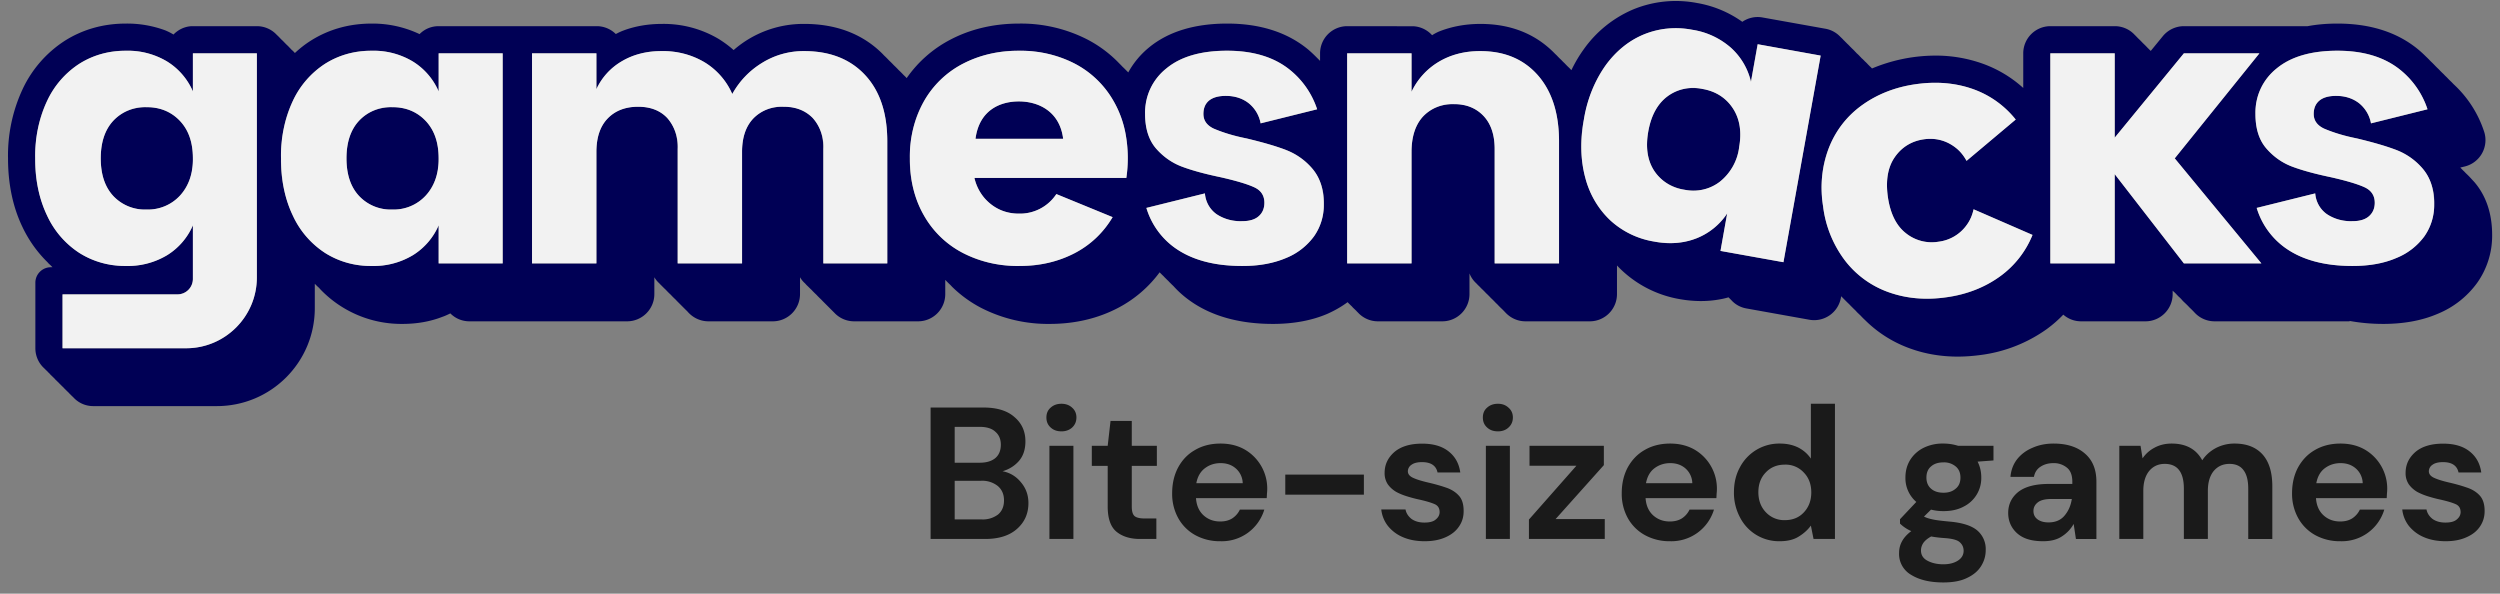 <svg xmlns="http://www.w3.org/2000/svg" width="299" height="71" fill="none"><rect width="100%" height="100%" fill="#808080" stroke="none"/><path fill="#005" d="M46.93 12.82c-1.65 0-2.98.54-3.98 1.62-1.01 1.08-1.51 2.58-1.51 4.5s.5 3.42 1.5 4.5a5.18 5.18 0 0 0 3.99 1.62 5.2 5.2 0 0 0 3.98-1.66 6.27 6.27 0 0 0 1.55-4.46c0-1.89-.51-3.38-1.55-4.48a5.24 5.24 0 0 0-3.98-1.64zm-29.39 0c-1.65 0-2.98.54-3.99 1.62-1 1.08-1.5 2.58-1.5 4.5s.5 3.42 1.5 4.5a5.18 5.18 0 0 0 3.99 1.62 5.2 5.2 0 0 0 3.98-1.66 6.27 6.27 0 0 0 1.55-4.46c0-1.89-.51-3.38-1.55-4.48a5.24 5.24 0 0 0-3.98-1.64z"/><path fill="#005" d="M289.96 28.26a7.7 7.7 0 0 1-3.38 2.6c-1.47.64-3.21.95-5.22.95-3.4 0-6.1-.75-8.15-2.25a9.07 9.07 0 0 1-3.31-4.7l7-1.73c.12 1.08.58 1.9 1.38 2.47.8.57 1.82.86 3.08.86.87 0 1.53-.2 1.98-.61.45-.4.68-.94.68-1.6 0-.87-.42-1.5-1.24-1.87-.83-.37-2.17-.77-4.03-1.19-1.86-.39-3.4-.8-4.6-1.26a7.57 7.57 0 0 1-3.1-2.18c-.87-1-1.3-2.38-1.3-4.12 0-2.25.85-4.07 2.56-5.47 1.71-1.4 4.13-2.1 7.25-2.1 3.18 0 5.72.8 7.63 2.4a10.09 10.09 0 0 1 3.14 4.61l-6.76 1.69a4 4 0 0 0-1.42-2.41 4.3 4.3 0 0 0-2.77-.88c-.87 0-1.53.19-1.98.56-.45.38-.68.91-.68 1.6 0 .78.41 1.37 1.24 1.76.83.39 2.12.78 3.9 1.16 1.91.46 3.49.91 4.72 1.38a7.8 7.8 0 0 1 3.2 2.27 6.28 6.28 0 0 1 1.35 4.23c0 1.44-.4 2.72-1.17 3.83zm-28.77 3.24-8.27-10.67V31.5h-7.7V6.38h7.7v10.09l8.27-10.09h9.04L260.1 18.94l10.36 12.56h-9.27zm-22 1.56a14.13 14.13 0 0 1-6.39 2.5c-2.47.35-4.75.15-6.86-.59-2.1-.74-3.86-2-5.25-3.77a13.44 13.44 0 0 1-2.65-6.53c-.37-2.58-.14-4.92.7-7a11.36 11.36 0 0 1 3.97-5.1 14.26 14.26 0 0 1 6.42-2.5c2.46-.35 4.74-.16 6.83.58 2.04.73 3.75 1.95 5.12 3.64l-5.88 4.95a4.84 4.84 0 0 0-5.12-2.57 4.9 4.9 0 0 0-3.45 2.1c-.84 1.2-1.12 2.8-.84 4.79.3 1.99 1 3.43 2.15 4.32a4.93 4.93 0 0 0 3.9 1.03 4.86 4.86 0 0 0 4.2-3.88l7.05 3.06a11.37 11.37 0 0 1-3.9 4.97zm-25.9-1.7-7.52-1.35.8-4.48a7.86 7.86 0 0 1-3.64 2.96 9.1 9.1 0 0 1-5.1.4 10.17 10.17 0 0 1-5.2-2.5c-1.43-1.31-2.43-3.01-3.02-5.1a15.5 15.5 0 0 1-.18-6.98c.47-2.6 1.34-4.77 2.61-6.5a10.65 10.65 0 0 1 4.6-3.7c1.8-.74 3.7-.92 5.75-.55a9.1 9.1 0 0 1 4.64 2.16c1.2 1.1 2 2.45 2.38 4.04l.8-4.47 7.54 1.36-4.45 24.71zm-26.83.14h-7.7V17.8c0-1.67-.44-2.99-1.32-3.93a4.61 4.61 0 0 0-3.54-1.42c-1.56 0-2.8.5-3.7 1.48-.92 1-1.38 2.4-1.38 4.24V31.5h-7.7V6.38h7.7v4.6a8.28 8.28 0 0 1 3.22-3.56 9.44 9.44 0 0 1 5.02-1.3c2.88 0 5.16.95 6.86 2.87 1.7 1.92 2.54 4.56 2.54 7.93V31.5zm-29.3-3.24a7.71 7.71 0 0 1-3.37 2.6 13.2 13.2 0 0 1-5.22.95c-3.4 0-6.11-.75-8.15-2.25a9.07 9.07 0 0 1-3.32-4.7l7-1.73c.13 1.08.59 1.9 1.38 2.47.8.57 1.83.86 3.09.86.87 0 1.53-.2 1.97-.61.46-.4.68-.94.68-1.6 0-.87-.41-1.5-1.24-1.87-.82-.37-2.16-.77-4.03-1.19-1.86-.39-3.39-.8-4.59-1.26a7.57 7.57 0 0 1-3.1-2.18c-.87-1-1.3-2.38-1.3-4.12 0-2.25.85-4.07 2.56-5.47 1.7-1.4 4.12-2.1 7.24-2.1 3.18 0 5.73.8 7.63 2.4a10.08 10.08 0 0 1 3.14 4.61l-6.76 1.69a4 4 0 0 0-1.42-2.41 4.3 4.3 0 0 0-2.76-.88c-.88 0-1.54.19-1.99.56-.45.38-.67.91-.67 1.6 0 .78.41 1.37 1.24 1.76.82.39 2.12.78 3.89 1.16 1.92.46 3.5.91 4.73 1.38a7.8 7.8 0 0 1 3.2 2.27 6.28 6.28 0 0 1 1.34 4.23c0 1.44-.39 2.72-1.17 3.83zm-22.45-6.98h-18.17c.26 1.05.71 1.9 1.36 2.58a5.29 5.29 0 0 0 3.98 1.69 5.21 5.21 0 0 0 4.46-2.34l6.73 2.76a11.36 11.36 0 0 1-4.51 4.3 14.12 14.12 0 0 1-6.69 1.54c-2.49 0-4.72-.51-6.7-1.55a11.34 11.34 0 0 1-4.66-4.48 13.45 13.45 0 0 1-1.69-6.84c0-2.61.56-4.89 1.69-6.84a11.35 11.35 0 0 1 4.66-4.48 14.25 14.25 0 0 1 6.7-1.55c2.5 0 4.72.52 6.69 1.55a11.39 11.39 0 0 1 4.63 4.48c.7 1.22 1.19 2.56 1.45 4.03a15.84 15.84 0 0 1 .07 5.15zM106.12 31.5h-7.65V17.8c0-1.58-.43-2.82-1.28-3.7a4.62 4.62 0 0 0-3.5-1.34c-1.52 0-2.73.48-3.61 1.42-.89.95-1.33 2.28-1.33 3.99V31.5h-7.7V17.8c0-1.58-.42-2.82-1.26-3.7-.84-.9-2-1.34-3.47-1.34-1.53 0-2.74.47-3.64 1.4-.9.93-1.35 2.27-1.35 4V31.5h-7.7V6.38h7.7v4.28a7.49 7.49 0 0 1 3.04-3.33 9.22 9.22 0 0 1 4.79-1.22c1.92 0 3.62.45 5.09 1.33a8.34 8.34 0 0 1 3.33 3.8c.87-1.56 2.06-2.8 3.58-3.73a9.4 9.4 0 0 1 5.01-1.4c3.1 0 5.52.96 7.3 2.86 1.77 1.9 2.65 4.56 2.65 7.95V31.5zm-46 0h-7.65v-4.55a7.86 7.86 0 0 1-3.07 3.56 9.1 9.1 0 0 1-4.95 1.3c-2.07 0-3.92-.51-5.56-1.55a10.6 10.6 0 0 1-3.87-4.48 15.5 15.5 0 0 1-1.41-6.84c0-2.64.47-4.93 1.41-6.86a10.64 10.64 0 0 1 3.87-4.46 10.17 10.17 0 0 1 5.56-1.55 9.1 9.1 0 0 1 4.95 1.3 7.86 7.86 0 0 1 3.07 3.56V6.38h7.65V31.5zm-29.4 1.68c0 4.67-3.79 8.47-8.46 8.47H7.48V35.2h13.75c1.02 0 1.84-.83 1.84-1.85v-6.4a7.86 7.86 0 0 1-3.06 3.55 9.1 9.1 0 0 1-4.95 1.3c-2.07 0-3.92-.51-5.56-1.55a10.62 10.62 0 0 1-3.87-4.48 15.5 15.5 0 0 1-1.42-6.84c0-2.64.48-4.93 1.42-6.86A10.64 10.64 0 0 1 9.5 7.62a10.17 10.17 0 0 1 5.56-1.55 9.1 9.1 0 0 1 4.95 1.3 7.86 7.86 0 0 1 3.06 3.56V6.38h7.65v26.8zm265.2-11.42-.6-.65-.2-.2-.2-.19-.19-.2-.2-.19-.18-.19-.1-.1.54-.13a3.25 3.25 0 0 0 2.3-4.2 13.36 13.36 0 0 0-3.48-5.49l-.2-.19-.19-.2-.2-.19-.19-.19-.19-.2-.2-.19-.19-.2-.19-.18-.2-.2-.19-.2-.19-.18-.2-.2-.19-.2-.19-.19-.2-.19-.19-.2-.19-.19-.2-.19a13.8 13.8 0 0 0-.85-.78c-2.5-2.09-5.76-3.14-9.71-3.14-1.27 0-2.45.1-3.56.31h-14.8c-.98 0-1.9.44-2.52 1.19l-1.45 1.77a3.3 3.3 0 0 0-.17-.16 3.4 3.4 0 0 0-.2-.2 3.37 3.37 0 0 0-.19-.2 3.1 3.1 0 0 0-.19-.19 3.36 3.36 0 0 0-.2-.19 3.1 3.1 0 0 0-.19-.2 3.5 3.5 0 0 0-.19-.19 3.52 3.52 0 0 0-.2-.19 3.5 3.5 0 0 0-.19-.2 3.39 3.39 0 0 0-.19-.19 3.24 3.24 0 0 0-2.4-1.05h-7.69a3.25 3.25 0 0 0-3.25 3.25v4.14a14.56 14.56 0 0 0-4.92-2.93 16.65 16.65 0 0 0-5.59-.94 19.71 19.71 0 0 0-7.58 1.54c-.08-.1-.17-.18-.27-.27a3.08 3.08 0 0 0-.19-.19 3.9 3.9 0 0 0-.39-.39 3.5 3.5 0 0 0-.19-.2 3.2 3.2 0 0 0-.2-.18 3.5 3.5 0 0 0-.19-.2 3.38 3.38 0 0 0-.19-.2 3.25 3.25 0 0 0-.2-.18 3.1 3.1 0 0 0-.19-.2 3.09 3.09 0 0 0-.19-.2 3.33 3.33 0 0 0-.2-.19 3.5 3.5 0 0 0-.19-.19 3.36 3.36 0 0 0-.19-.2 3.4 3.4 0 0 0-.2-.19 3 3 0 0 0-.19-.19 3.08 3.08 0 0 0-.2-.2 3.5 3.5 0 0 0-.18-.19 3.33 3.33 0 0 0-.2-.19 3.23 3.23 0 0 0-1.8-1l-7.54-1.35a3.23 3.23 0 0 0-2.42.52 13.11 13.11 0 0 0-5.41-2.25 13.42 13.42 0 0 0-7.55.73 13.9 13.9 0 0 0-6 4.8c-.55.76-1.05 1.6-1.48 2.5l-.03-.03-.19-.2-.2-.19-.19-.19-.19-.2a11.9 11.9 0 0 0-.2-.19l-.19-.2-.19-.18-.2-.2-.19-.2-.19-.18c-2.29-2.37-5.28-3.57-8.91-3.57-1.77 0-3.4.3-4.89.88-.3.12-.6.28-.9.47l-.04-.04a3.24 3.24 0 0 0-2.19-1.03l-7.92-.01a3.25 3.25 0 0 0-3.25 3.25v.9l-.14-.14-.2-.2-.19-.19c-.27-.27-.56-.54-.86-.8-2.5-2.08-5.77-3.13-9.72-3.13-3.87 0-7 .95-9.3 2.82a10.23 10.23 0 0 0-2.53 3.02l-.1-.1-.2-.2-.19-.19-.2-.19-.19-.2-.19-.19a14.65 14.65 0 0 0-3.79-2.85 17.41 17.41 0 0 0-8.2-1.92c-3 0-5.77.64-8.21 1.92a14.53 14.53 0 0 0-5.23 4.6l-.18-.19-.2-.19-.19-.2-.19-.19-.2-.19-.19-.2-.19-.19-.2-.19-.19-.2-.19-.19-.2-.19-.19-.2-.19-.19-.2-.19-.19-.2c-2.37-2.37-5.52-3.58-9.37-3.58a12.66 12.66 0 0 0-8.44 3.13c-.55-.5-1.16-.94-1.8-1.34a12.91 12.91 0 0 0-6.77-1.79c-1.64 0-3.18.26-4.58.78-.3.11-.62.26-.94.43a3.24 3.24 0 0 0-2.29-.94h-18.9c-.9 0-1.7.36-2.28.95a13.12 13.12 0 0 0-5.72-1.26c-2.7 0-5.15.69-7.3 2.05-.68.43-1.3.92-1.89 1.47l-.03-.03a3.33 3.33 0 0 0-.19-.2 3.13 3.13 0 0 0-.2-.18 3.26 3.26 0 0 0-.19-.2 3.23 3.23 0 0 0-.19-.2 3.14 3.14 0 0 0-.2-.19 3.5 3.5 0 0 0-.19-.19 3.48 3.48 0 0 0-.19-.2 3.36 3.36 0 0 0-.2-.19 3.25 3.25 0 0 0-.19-.19 3.37 3.37 0 0 0-.19-.2 3.22 3.22 0 0 0-.2-.19 3.24 3.24 0 0 0-2.38-1.05h-7.8c-.86.04-1.62.42-2.18 1a7.2 7.2 0 0 0-.96-.49 13.12 13.12 0 0 0-4.73-.82c-2.69 0-5.14.69-7.3 2.05a13.9 13.9 0 0 0-5.05 5.78 18.75 18.75 0 0 0-1.75 8.29c0 3.1.59 5.87 1.75 8.26a14.69 14.69 0 0 0 2.75 3.94l.2.2.18.2.2.18.2.2.03.04h-.18c-1.03 0-1.86.83-1.86 1.85v7.84c0 .94.4 1.8 1.05 2.39l.2.2.19.18c.06.07.12.14.2.2l.18.2.2.19c.06.06.12.13.2.19l.18.2.2.19c.06.06.12.13.2.19.05.07.12.13.19.2l.19.19.2.19c.05.07.12.13.19.2l.19.19.2.19a3 3 0 0 0 .19.2l.19.19.2.19c.59.65 1.44 1.05 2.38 1.05h14.78c6.48 0 11.72-5.24 11.72-11.72v-2.91l.1.1.2.2.2.18.18.2a13.42 13.42 0 0 0 9.8 4.12c1.72 0 3.32-.28 4.76-.84.3-.1.63-.25.97-.42.58.59 1.39.95 2.28.95H75c1.8 0 3.26-1.46 3.26-3.26v-2.01c.16.27.36.52.6.73.05.07.12.13.19.2l.19.19.2.2.19.18.19.2.2.2.19.18.19.2.2.2.19.18.19.2.2.2.19.19.19.19.2.2.19.19c.06.06.12.13.2.19l.18.2c.6.64 1.45 1.05 2.4 1.05h7.7c1.79 0 3.25-1.46 3.25-3.26v-2.01c.16.27.36.52.6.73l.18.2.2.19.2.2.19.18.19.2.2.2.19.18.19.2.2.2.19.18.19.2.2.2.19.19.19.19.2.2.19.19.19.19.2.2c.59.64 1.44 1.05 2.39 1.05h7.65c1.8 0 3.25-1.46 3.25-3.26v-1.69l.03.02.19.2.2.2.19.18.19.2a14.6 14.6 0 0 0 3.49 2.54 17.54 17.54 0 0 0 8.2 1.92c3.02 0 5.78-.65 8.21-1.93a14.55 14.55 0 0 0 4.94-4.24l.1.1.2.2.2.19c.05.07.12.13.19.2l.19.19.2.19c.05.07.12.13.19.2l.19.19.2.19c.54.6 1.15 1.15 1.82 1.64 2.6 1.91 5.99 2.88 10.07 2.88 2.44 0 4.63-.4 6.5-1.2.9-.4 1.7-.86 2.43-1.4l.07.07a3 3 0 0 0 .2.2c.06.06.12.13.2.19l.18.2.2.19.2.19c.05.07.12.13.19.2.59.64 1.44 1.05 2.39 1.05h7.7c1.79 0 3.25-1.46 3.25-3.26V32.7c.18.46.46.86.82 1.19l.19.2.2.19.19.2.19.18.2.2.19.2.19.18.2.2.19.2.19.18.2.2.19.2.2.19.18.19.2.2.2.19.19.19.19.2c.6.64 1.44 1.05 2.39 1.05h7.7c1.8 0 3.25-1.46 3.25-3.26v-3.42a13.42 13.42 0 0 0 7.53 4.03c1.7.3 3.32.3 4.84.01.3-.05.63-.13.97-.23l.14.14.2.2c.45.5 1.07.86 1.8.99l7.53 1.35a3.25 3.25 0 0 0 3.77-2.62l.04-.19.16.17.2.2.19.19.2.2.19.18.19.2.2.2.19.19.2.19.18.2.2.19.2.19.19.2.19.19.2.19a14.57 14.57 0 0 0 5.45 3.4c1.76.63 3.65.94 5.6.94.9 0 1.85-.07 2.8-.2a17.42 17.42 0 0 0 7.84-3.08 14.9 14.9 0 0 0 1.99-1.74c.57.5 1.31.8 2.13.8h7.7c1.79 0 3.25-1.46 3.25-3.26v-.41l.1.1.2.18.19.2.19.2.2.18.19.2a3.88 3.88 0 0 0 .38.39l.2.19.2.2.18.19.2.19.2.2.18.19a3.25 3.25 0 0 0 2.4 1.06h16.17l-.04-.05c1.26.23 2.6.36 4.04.36 2.45 0 4.64-.4 6.5-1.2a10.95 10.95 0 0 0 4.76-3.74 9.72 9.72 0 0 0 1.77-5.7c0-2.55-.72-4.69-2.14-6.34z"/><path fill="#005" d="M121.85 12.13c-2.19 0-4.73 1-5.18 4.47h10.49c-.4-3.22-2.89-4.47-5.3-4.47zm81.78-1.49c-1.63-.29-3.03 0-4.21.9-1.18.88-1.94 2.27-2.28 4.16-.34 1.89-.11 3.45.68 4.7.8 1.23 2.01 2 3.64 2.3 1.6.28 3-.03 4.21-.94a6.27 6.27 0 0 0 2.32-4.11c.34-1.86.1-3.42-.73-4.68a5.24 5.24 0 0 0-3.63-2.33z"/><path fill="#F2F2F2" d="M153.79 17.93c-1.23-.47-2.8-.92-4.73-1.38a19.65 19.65 0 0 1-3.9-1.17c-.82-.39-1.23-.97-1.23-1.75 0-.7.22-1.22.67-1.6.46-.37 1.11-.56 1.99-.56 1.1 0 2.03.3 2.76.88a4 4 0 0 1 1.42 2.4l6.76-1.68a10.08 10.08 0 0 0-3.14-4.62c-1.9-1.59-4.44-2.38-7.63-2.38-3.12 0-5.53.7-7.24 2.1a6.72 6.72 0 0 0-2.57 5.46c0 1.74.44 3.11 1.3 4.12.88 1 1.91 1.73 3.11 2.18 1.2.45 2.73.87 4.6 1.26 1.85.42 3.2.82 4.02 1.2.83.37 1.24 1 1.24 1.86 0 .66-.22 1.2-.67 1.6-.45.4-1.12.6-1.99.6a5.17 5.17 0 0 1-3.08-.85 3.34 3.34 0 0 1-1.37-2.47l-7 1.74a9.08 9.08 0 0 0 3.3 4.7c2.05 1.5 4.76 2.24 8.16 2.24 2 0 3.75-.31 5.22-.94a7.72 7.72 0 0 0 3.37-2.61 6.49 6.49 0 0 0 1.17-3.83c0-1.77-.45-3.18-1.35-4.23a7.82 7.82 0 0 0-3.2-2.27zm-37.12-1.33c.45-3.46 2.99-4.47 5.18-4.47 2.42 0 4.91 1.25 5.3 4.47h-10.48zm16.52-4.5a11.39 11.39 0 0 0-4.63-4.48 14.13 14.13 0 0 0-6.69-1.55c-2.49 0-4.72.52-6.7 1.55a11.35 11.35 0 0 0-4.66 4.48 13.45 13.45 0 0 0-1.69 6.84c0 2.61.56 4.9 1.69 6.84a11.34 11.34 0 0 0 4.66 4.48 14.25 14.25 0 0 0 6.7 1.55c2.5 0 4.72-.51 6.69-1.55 1.9-1 3.4-2.43 4.51-4.29l-6.73-2.76a5.21 5.21 0 0 1-4.46 2.34c-1.58 0-2.9-.56-3.98-1.69a5.6 5.6 0 0 1-1.36-2.58h18.17a16.08 16.08 0 0 0-.07-5.15 12.34 12.34 0 0 0-1.45-4.03zM21.52 23.4a5.2 5.2 0 0 1-3.98 1.66 5.18 5.18 0 0 1-3.99-1.62c-1-1.08-1.5-2.58-1.5-4.5s.5-3.42 1.5-4.5a5.18 5.18 0 0 1 3.99-1.62c1.62 0 2.95.55 3.98 1.64 1.04 1.1 1.55 2.59 1.55 4.48 0 1.86-.51 3.35-1.55 4.46zm1.55-12.47a7.86 7.86 0 0 0-3.06-3.56 9.1 9.1 0 0 0-4.95-1.3c-2.07 0-3.92.52-5.56 1.55a10.64 10.64 0 0 0-3.87 4.46 15.48 15.48 0 0 0-1.42 6.86c0 2.61.48 4.9 1.42 6.84a10.62 10.62 0 0 0 3.87 4.48 10.17 10.17 0 0 0 5.56 1.55 9.1 9.1 0 0 0 4.95-1.3 7.86 7.86 0 0 0 3.06-3.56v6.41c0 1.02-.82 1.85-1.84 1.85H7.48v6.44h14.78c4.67 0 8.46-3.8 8.46-8.47V6.38h-7.65v4.55zM50.91 23.4a5.2 5.2 0 0 1-3.98 1.66 5.18 5.18 0 0 1-3.98-1.62c-1.01-1.08-1.51-2.58-1.51-4.5s.5-3.42 1.5-4.5a5.18 5.18 0 0 1 3.99-1.62c1.62 0 2.95.55 3.98 1.64 1.04 1.1 1.55 2.59 1.55 4.48 0 1.86-.51 3.35-1.55 4.46zm1.55-12.47a7.86 7.86 0 0 0-3.06-3.56 9.1 9.1 0 0 0-4.95-1.3c-2.07 0-3.92.52-5.56 1.55a10.64 10.64 0 0 0-3.87 4.46 15.48 15.48 0 0 0-1.41 6.86c0 2.61.47 4.9 1.41 6.84a10.62 10.62 0 0 0 3.87 4.48 10.17 10.17 0 0 0 5.56 1.55 9.1 9.1 0 0 0 4.95-1.3 7.86 7.86 0 0 0 3.06-3.56v4.55h7.66V6.38h-7.66v4.55zm43.71-4.82a9.4 9.4 0 0 0-5.01 1.4c-1.52.93-2.71 2.17-3.58 3.73a8.34 8.34 0 0 0-3.33-3.8 9.67 9.67 0 0 0-5.09-1.33c-1.83 0-3.43.4-4.8 1.22a7.5 7.5 0 0 0-3.03 3.33V6.38h-7.7V31.5h7.7V18.18c0-1.74.45-3.08 1.35-4.01.9-.93 2.11-1.4 3.65-1.4 1.46 0 2.62.45 3.46 1.33a5.18 5.18 0 0 1 1.26 3.71V31.5h7.7V18.18c0-1.72.44-3.04 1.33-3.99a4.72 4.72 0 0 1 3.62-1.42c1.47 0 2.63.45 3.49 1.33a5.12 5.12 0 0 1 1.28 3.71V31.5h7.65V16.92c0-3.4-.88-6.04-2.66-7.95-1.77-1.9-4.2-2.86-7.29-2.86zm80.89 0c-1.93 0-3.6.44-5.02 1.3a8.29 8.29 0 0 0-3.22 3.56V6.38h-7.7V31.5h7.7V18.18c0-1.83.46-3.25 1.37-4.24a4.8 4.8 0 0 1 3.71-1.48c1.47 0 2.65.47 3.54 1.42.88.94 1.32 2.26 1.32 3.93V31.5h7.7V16.92c0-3.36-.85-6-2.54-7.93-1.7-1.92-3.98-2.88-6.86-2.88zM208 17.65a6.27 6.27 0 0 1-2.33 4.1 5.2 5.2 0 0 1-4.21.94 5.18 5.18 0 0 1-3.64-2.3c-.8-1.24-1.02-2.8-.68-4.7.34-1.88 1.1-3.27 2.28-4.16a5.18 5.18 0 0 1 4.2-.89c1.6.29 2.81 1.06 3.64 2.33.82 1.26 1.07 2.82.73 4.68zm1.41-7.89a7.86 7.86 0 0 0-2.38-4.04 9.1 9.1 0 0 0-4.64-2.16 10.17 10.17 0 0 0-5.75.54c-1.8.73-3.32 1.97-4.6 3.7a15.48 15.48 0 0 0-2.61 6.5c-.46 2.58-.4 4.9.18 7a10.62 10.62 0 0 0 3.02 5.09 10.16 10.16 0 0 0 5.2 2.5c1.88.35 3.59.21 5.1-.4a7.85 7.85 0 0 0 3.64-2.96l-.8 4.48 7.53 1.35 4.45-24.71-7.53-1.36-.8 4.47zm25.86 17.07a4.86 4.86 0 0 1-3.43 2.08 4.93 4.93 0 0 1-3.9-1.02c-1.14-.9-1.86-2.34-2.15-4.33-.28-2 0-3.59.84-4.78.84-1.2 2-1.9 3.45-2.12 1.45-.2 2.74.15 3.88 1.06.5.4.9.91 1.24 1.52l5.88-4.94a11.37 11.37 0 0 0-5.12-3.65c-2.1-.74-4.37-.93-6.83-.58-2.47.36-4.6 1.19-6.42 2.5-1.81 1.3-3.14 3-3.97 5.1a13.45 13.45 0 0 0-.7 7 13.43 13.43 0 0 0 2.65 6.53 11.34 11.34 0 0 0 5.25 3.77c2.1.74 4.4.94 6.86.58 2.46-.35 4.6-1.18 6.4-2.49a11.37 11.37 0 0 0 3.89-4.96l-7.05-3.07c-.15.68-.4 1.28-.77 1.8zm34.96-20.45h-9.04l-8.27 10.08V6.38h-7.7V31.5h7.7V20.83l8.27 10.67h9.27L260.1 18.94l10.12-12.56z"/><path fill="#F2F2F2" d="M286.58 17.93c-1.23-.47-2.8-.92-4.72-1.38a19.65 19.65 0 0 1-3.9-1.17c-.82-.39-1.24-.97-1.24-1.75 0-.7.23-1.22.68-1.6.45-.37 1.1-.56 1.98-.56 1.1 0 2.03.3 2.77.88a4 4 0 0 1 1.42 2.4l6.76-1.68a10.08 10.08 0 0 0-3.14-4.62c-1.9-1.59-4.45-2.38-7.63-2.38-3.12 0-5.54.7-7.25 2.1a6.72 6.72 0 0 0-2.56 5.46c0 1.74.43 3.11 1.3 4.12.87 1 1.9 1.73 3.1 2.18 1.2.45 2.74.87 4.6 1.26 1.86.42 3.2.82 4.03 1.2.82.37 1.24 1 1.24 1.86 0 .66-.23 1.2-.68 1.6-.45.4-1.11.6-1.98.6a5.17 5.17 0 0 1-3.08-.85 3.34 3.34 0 0 1-1.38-2.47l-7 1.74a9.08 9.08 0 0 0 3.31 4.7c2.04 1.5 4.76 2.24 8.15 2.24 2 0 3.75-.31 5.22-.94a7.72 7.72 0 0 0 3.38-2.61 6.49 6.49 0 0 0 1.17-3.83c0-1.77-.45-3.18-1.35-4.23a7.82 7.82 0 0 0-3.2-2.27z"/><path fill="#000" d="M111.3 64.46V48.74h6.31c1.63 0 2.87.38 3.73 1.15.87.74 1.3 1.71 1.3 2.9 0 .98-.27 1.77-.8 2.37-.53.59-1.18.98-1.94 1.2.9.17 1.64.62 2.22 1.34.59.7.88 1.53.88 2.47 0 1.24-.45 2.27-1.35 3.07-.9.81-2.17 1.22-3.82 1.22h-6.53zm2.88-9.12h3c.81 0 1.43-.19 1.87-.56.43-.37.65-.9.65-1.6 0-.65-.22-1.17-.65-1.54-.42-.4-1.06-.59-1.91-.59h-2.96v4.3zm0 6.78h3.2a3 3 0 0 0 1.98-.58c.48-.4.72-.97.72-1.69 0-.73-.25-1.3-.74-1.72a2.99 2.99 0 0 0-2-.63h-3.16v4.62zm12.77-10.53c-.53 0-.96-.15-1.3-.47-.34-.31-.5-.7-.5-1.19 0-.48.16-.87.5-1.17.34-.31.77-.47 1.3-.47.52 0 .95.16 1.28.47.34.3.51.7.51 1.17 0 .48-.17.88-.51 1.2-.33.3-.76.46-1.28.46zm-1.44 12.87V53.32h2.87v11.14h-2.87zm10.83 0c-1.16 0-2.1-.29-2.8-.86-.7-.57-1.06-1.58-1.06-3.03v-4.85h-1.9v-2.4h1.9l.34-2.98h2.54v2.98h3v2.4h-3v4.87c0 .54.1.92.33 1.13.24.2.65.29 1.22.29h1.39v2.45h-1.96zm9.62.27a6.08 6.08 0 0 1-2.99-.72 5.2 5.2 0 0 1-2.04-2.02 5.98 5.98 0 0 1-.74-3.01c0-1.15.24-2.18.72-3.08.49-.9 1.16-1.6 2.02-2.08.86-.51 1.88-.77 3.05-.77 1.1 0 2.06.24 2.9.72a5.39 5.39 0 0 1 2.65 5.25l-.03.56h-8.46c.06.87.36 1.55.9 2.05.55.5 1.22.74 2 .74.58 0 1.06-.13 1.45-.38.4-.27.7-.62.9-1.04h2.92a5.3 5.3 0 0 1-5.25 3.78zm.02-9.34c-.7 0-1.33.2-1.86.6-.54.4-.89 1-1.04 1.8h5.55a2.42 2.42 0 0 0-.81-1.75c-.5-.44-1.1-.65-1.84-.65zm7.74 3.77v-2.4h9.4v2.4h-9.4zm16.68 5.57c-.99 0-1.85-.16-2.6-.48a4.6 4.6 0 0 1-1.8-1.34 3.87 3.87 0 0 1-.8-1.98h2.9c.08.44.32.81.7 1.12.41.3.93.45 1.56.45s1.08-.12 1.37-.38c.3-.25.45-.54.45-.87 0-.48-.21-.8-.63-.97-.42-.18-1-.35-1.75-.52-.48-.1-.97-.23-1.46-.38-.5-.15-.95-.33-1.37-.56-.4-.24-.73-.54-.99-.9a2.37 2.37 0 0 1-.38-1.37c0-.98.39-1.81 1.17-2.49.79-.67 1.9-1 3.32-1 1.32 0 2.36.3 3.14.91.8.62 1.27 1.46 1.42 2.54h-2.72c-.17-.82-.79-1.24-1.86-1.24-.54 0-.96.1-1.26.32a.94.94 0 0 0-.43.78c0 .33.22.6.65.79.44.2 1.01.37 1.73.54.78.18 1.5.38 2.14.6.65.21 1.18.54 1.57.97.39.42.58 1.03.58 1.82.01.69-.16 1.3-.54 1.86-.37.56-.91.99-1.61 1.3-.7.32-1.54.48-2.5.48zm8.75-13.14c-.53 0-.96-.15-1.3-.47-.34-.31-.5-.7-.5-1.19 0-.48.16-.87.5-1.17.34-.31.77-.47 1.3-.47.52 0 .94.16 1.27.47.35.3.52.7.52 1.17 0 .48-.17.88-.52 1.2-.32.3-.75.46-1.27.46zm-1.44 12.87V53.32h2.87v11.14h-2.87zm5.15 0v-2.32l5.68-6.44h-5.61v-2.38h8.89v2.31l-5.77 6.45h5.88v2.38h-9.07zm16.87.27a6.08 6.08 0 0 1-2.98-.72 5.2 5.2 0 0 1-2.05-2.02 5.98 5.98 0 0 1-.74-3.01c0-1.15.24-2.18.72-3.08.5-.9 1.17-1.6 2.02-2.08.87-.51 1.89-.77 3.06-.77 1.09 0 2.05.24 2.9.72a5.39 5.39 0 0 1 2.65 5.25l-.03.56h-8.47c.06.87.36 1.55.9 2.05.56.5 1.22.74 2 .74.58 0 1.07-.13 1.46-.38.4-.27.7-.62.9-1.04h2.92a5.32 5.32 0 0 1-5.26 3.78zm.03-9.34c-.7 0-1.33.2-1.87.6-.54.4-.88 1-1.03 1.8h5.54a2.42 2.42 0 0 0-.8-1.75c-.5-.44-1.11-.65-1.84-.65zm13.1 9.34a5.23 5.23 0 0 1-4.76-2.86 6.2 6.2 0 0 1-.72-3c0-1.13.24-2.12.72-2.99a5.3 5.3 0 0 1 4.76-2.83c.84 0 1.57.16 2.2.47.63.32 1.13.76 1.52 1.33v-6.56h2.88v16.17h-2.56l-.32-1.6c-.36.5-.83.93-1.43 1.3-.59.38-1.35.57-2.3.57zm.6-2.52c.93 0 1.69-.3 2.27-.92.6-.63.9-1.43.9-2.4s-.3-1.77-.9-2.38a2.95 2.95 0 0 0-2.27-.94c-.9 0-1.67.3-2.26.92-.6.61-.9 1.4-.9 2.38 0 .97.3 1.77.9 2.4a3 3 0 0 0 2.26.94zm18.99-1.08a6 6 0 0 1-1.5-.18l-.84.83c.26.14.6.25 1.03.34.44.1 1.14.18 2.12.27 1.48.14 2.56.49 3.23 1.06a2.92 2.92 0 0 1 1 2.35c0 .66-.17 1.28-.53 1.87-.36.6-.91 1.07-1.66 1.43-.75.38-1.7.56-2.88.56-1.58 0-2.86-.3-3.83-.9a2.88 2.88 0 0 1-1.46-2.64c0-1 .48-1.87 1.46-2.6a4.5 4.5 0 0 1-1.35-.9v-.52l1.95-2.07a3.74 3.74 0 0 1-1.3-2.94c0-.75.18-1.43.54-2.04a4 4 0 0 1 1.57-1.46 5.14 5.14 0 0 1 2.45-.54c.63 0 1.2.1 1.75.27h4.22v1.75l-1.9.14c.29.57.44 1.2.44 1.88a3.8 3.8 0 0 1-2.11 3.5c-.67.36-1.47.54-2.4.54zm0-2.2c.58 0 1.06-.15 1.43-.47.4-.31.59-.76.59-1.34 0-.59-.2-1.04-.59-1.35a2.16 2.16 0 0 0-1.43-.47c-.62 0-1.11.15-1.48.47-.38.31-.57.76-.57 1.35 0 .58.2 1.03.57 1.34.37.32.86.47 1.48.47zm-2.7 6.9c0 .55.26.96.77 1.23.52.28 1.16.43 1.9.43.72 0 1.3-.15 1.76-.45.44-.29.67-.68.67-1.17 0-.4-.15-.74-.45-1.01-.28-.27-.86-.43-1.73-.5-.61-.04-1.18-.1-1.7-.2-.44.24-.75.5-.95.79-.18.28-.27.58-.27.88zm14.6-1.1c-.95 0-1.74-.15-2.35-.45a3.26 3.26 0 0 1-1.37-1.24c-.3-.5-.45-1.07-.45-1.68 0-1.03.4-1.87 1.2-2.52.82-.64 2.03-.96 3.65-.96h2.82v-.27c0-.76-.21-1.33-.65-1.68a2.45 2.45 0 0 0-1.61-.54c-.59 0-1.1.14-1.53.42-.43.27-.7.68-.8 1.22h-2.81c.07-.81.34-1.52.8-2.11.48-.6 1.1-1.06 1.85-1.37.74-.33 1.58-.5 2.51-.5 1.59 0 2.84.4 3.75 1.2.91.78 1.37 1.9 1.37 3.36v6.85h-2.45l-.27-1.8c-.33.6-.8 1.1-1.39 1.48-.58.4-1.34.59-2.27.59zm.65-2.25c.83 0 1.46-.27 1.91-.8.47-.55.76-1.21.88-2h-2.45c-.76 0-1.3.14-1.64.42-.33.27-.5.6-.5 1.01 0 .44.17.77.5 1.01.33.24.77.36 1.3.36zm8.47 1.98V53.32h2.54l.24 1.5c.36-.53.83-.96 1.42-1.27.6-.33 1.28-.5 2.06-.5 1.72 0 2.94.67 3.66 2 .4-.61.95-1.1 1.62-1.46a4.78 4.78 0 0 1 2.24-.54c1.46 0 2.57.44 3.35 1.3.78.87 1.17 2.14 1.17 3.82v6.29h-2.88v-6.02c0-.96-.18-1.7-.56-2.2-.36-.5-.92-.76-1.68-.76-.78 0-1.4.28-1.89.85-.46.57-.7 1.36-.7 2.38v5.75h-2.87v-6.02c0-.96-.18-1.7-.56-2.2-.37-.5-.95-.76-1.73-.76-.76 0-1.38.28-1.86.85-.46.57-.7 1.36-.7 2.38v5.75h-2.87zm26.43.27a6.08 6.08 0 0 1-2.98-.72 5.2 5.2 0 0 1-2.04-2.02 5.98 5.98 0 0 1-.75-3.01c0-1.15.24-2.18.72-3.08.5-.9 1.17-1.6 2.02-2.08.87-.51 1.89-.77 3.06-.77 1.09 0 2.06.24 2.9.72a5.39 5.39 0 0 1 2.65 5.25l-.03.56h-8.46c.06.87.36 1.55.9 2.05.55.5 1.21.74 2 .74.58 0 1.06-.13 1.45-.38.4-.27.7-.62.9-1.04h2.92a5.3 5.3 0 0 1-5.26 3.78zm.03-9.34c-.7 0-1.33.2-1.87.6-.54.4-.88 1-1.03 1.8h5.55a2.42 2.42 0 0 0-.81-1.75c-.5-.44-1.11-.65-1.84-.65zm12.58 9.34c-.99 0-1.85-.16-2.6-.48a4.6 4.6 0 0 1-1.8-1.34 3.87 3.87 0 0 1-.8-1.98h2.9c.08.44.32.81.7 1.12.41.3.93.45 1.56.45s1.08-.12 1.37-.38c.3-.25.45-.54.45-.87 0-.48-.21-.8-.63-.97-.42-.18-1-.35-1.75-.52-.48-.1-.97-.23-1.46-.38a7.5 7.5 0 0 1-1.37-.56c-.4-.24-.73-.54-.99-.9a2.37 2.37 0 0 1-.38-1.37c0-.98.39-1.81 1.17-2.49.79-.67 1.9-1 3.32-1 1.32 0 2.36.3 3.14.91.8.62 1.27 1.46 1.42 2.54h-2.72c-.17-.82-.79-1.24-1.86-1.24-.54 0-.96.1-1.26.32a.94.94 0 0 0-.43.78c0 .33.22.6.65.79.44.2 1.01.37 1.73.54.78.18 1.5.38 2.13.6.66.21 1.19.54 1.58.97.38.42.58 1.03.58 1.82.01.69-.17 1.3-.54 1.86s-.91.99-1.62 1.3c-.7.32-1.53.48-2.49.48z" opacity=".8"/></svg>